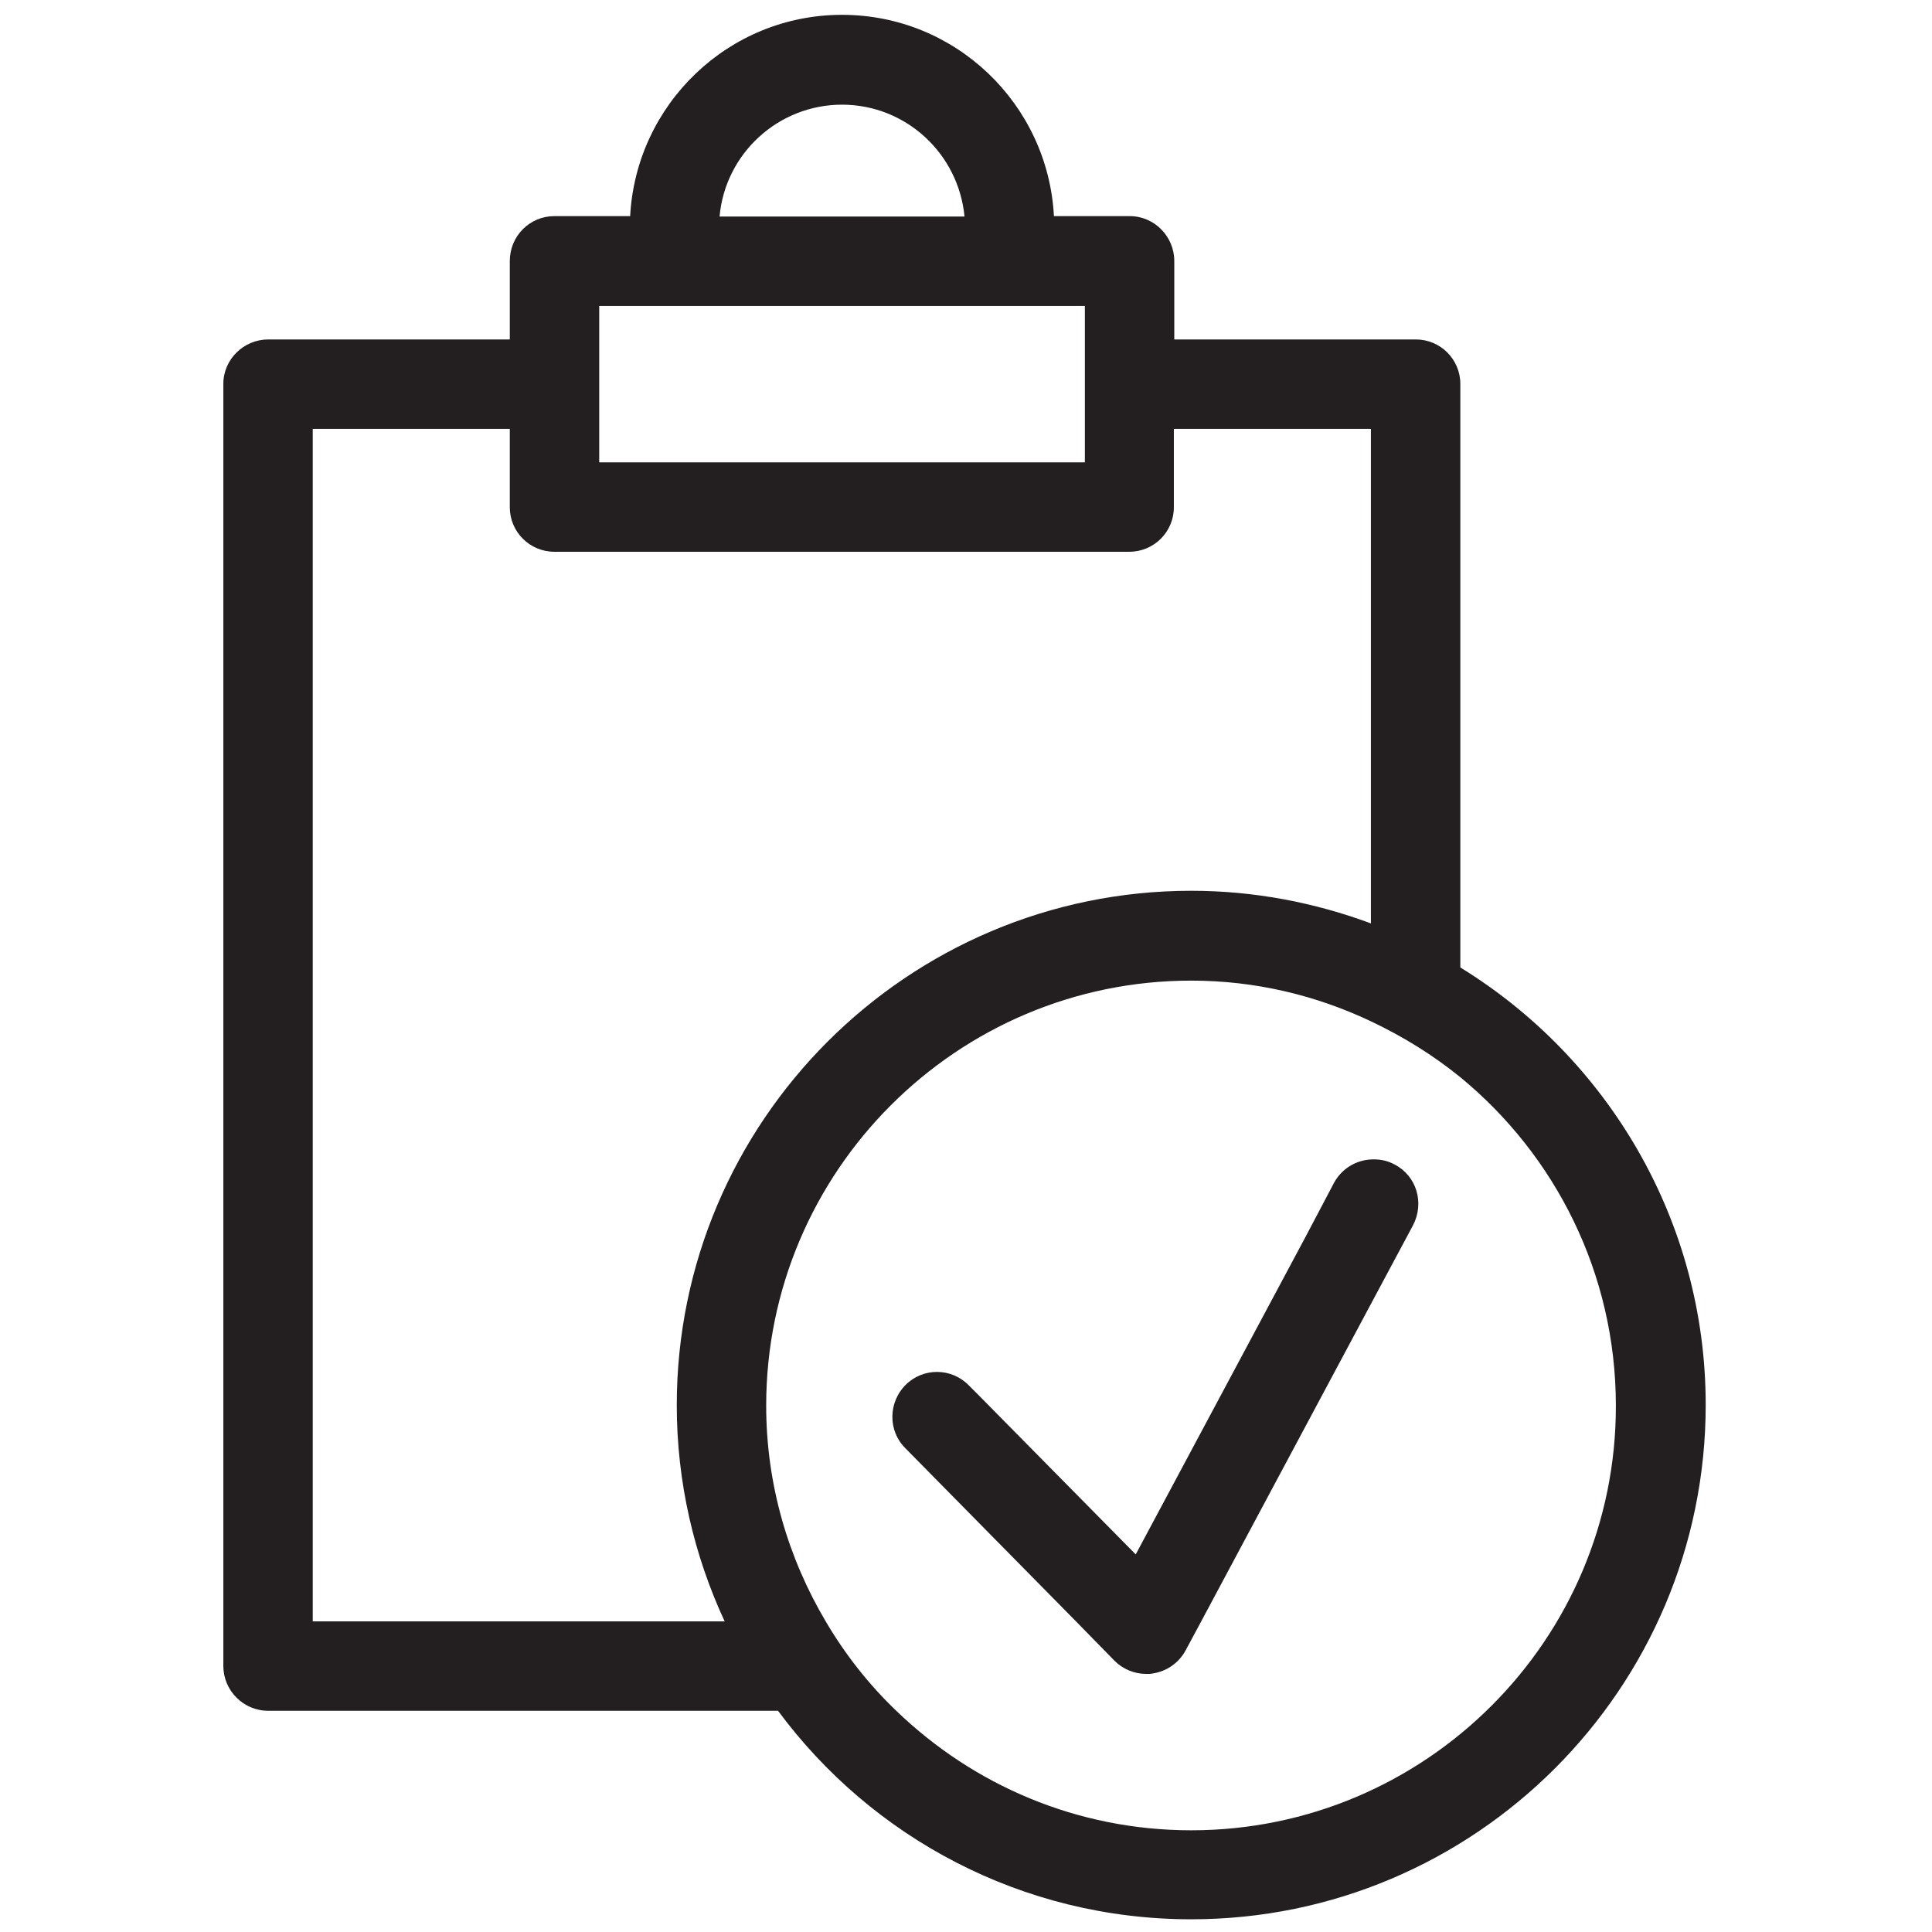 <?xml version="1.0" encoding="utf-8"?>
<!-- Generator: Adobe Illustrator 22.0.1, SVG Export Plug-In . SVG Version: 6.00 Build 0)  -->
<svg version="1.1" id="Layer_1" xmlns="http://www.w3.org/2000/svg" xmlns:xlink="http://www.w3.org/1999/xlink" x="0px" y="0px"
	 viewBox="0 0 455.9 455.9" enable-background="new 0 0 455.9 455.9" xml:space="preserve">
<g>
	<path fill="#231F20" d="M344.6,228.3V90.6c0-5.8-4.7-10.5-10.5-10.5h-57V61.6c0-5.8-4.7-10.6-10.5-10.6h-17.9
		c-1.4-26.4-23.2-47.5-50-47.5c-26.8,0-48.6,21.1-50,47.5h-17.9c-5.8,0-10.5,4.7-10.5,10.6v18.5h-57c-5.8,0-10.6,4.7-10.6,10.5
		v302.5c0,5.8,4.7,10.6,10.6,10.6h120.3c22.1,29.9,57.6,49.2,97.5,49.2c66.9,0,121.4-54.4,121.4-121.4
		C402.5,288,379.3,249.6,344.6,228.3z M281.1,431.9c-27,0-51.4-10.7-69.5-28.1c-6.5-6.2-12.1-13.3-16.7-21.1
		c-8.9-15-14.1-32.4-14.1-51c0-55.3,45-100.3,100.3-100.3c15.2,0,29.5,3.5,42.4,9.6c7.6,3.6,14.7,8,21.1,13.2
		c22.4,18.4,36.7,46.3,36.7,77.5C381.4,386.9,336.4,431.9,281.1,431.9z M141.4,80.1v-7.9h10.7h11.6h12.6h44.7h12.6h11.6H256v7.9
		v21.1v7.9H141.4v-7.9V80.1z M198.7,24.7c15.1,0,27.5,11.6,28.9,26.4h-57.8C171.1,36.3,183.6,24.7,198.7,24.7z M73.8,382.6V101.2
		h46.5v18.5c0,5.8,4.7,10.5,10.5,10.5h135.7c5.8,0,10.5-4.7,10.5-10.5v-18.5h46.5v116.7c-13.2-4.9-27.5-7.7-42.4-7.7
		c-66.9,0-121.4,54.4-121.4,121.4c0,18.2,4.1,35.5,11.3,51H73.8z"/>
	<path fill="#231F20" d="M329.1,274.8c-1.8-1-3.7-1.3-5.6-1.2c-3.6,0.2-6.9,2.2-8.7,5.5L308,292l-40,74.8l-36.9-37.4l-2.5-2.5
		c-4.1-4.2-10.8-4.2-14.9-0.1c-4.1,4.1-4.2,10.8-0.1,14.9l40.4,41l9,9.2c2,2,4.7,3.1,7.5,3.1c0.5,0,1,0,1.5-0.1
		c3.3-0.5,6.2-2.5,7.8-5.5l3.6-6.7l40.1-75l9.9-18.5C336.2,283.9,334.3,277.5,329.1,274.8z"/>
</g>
</svg>
